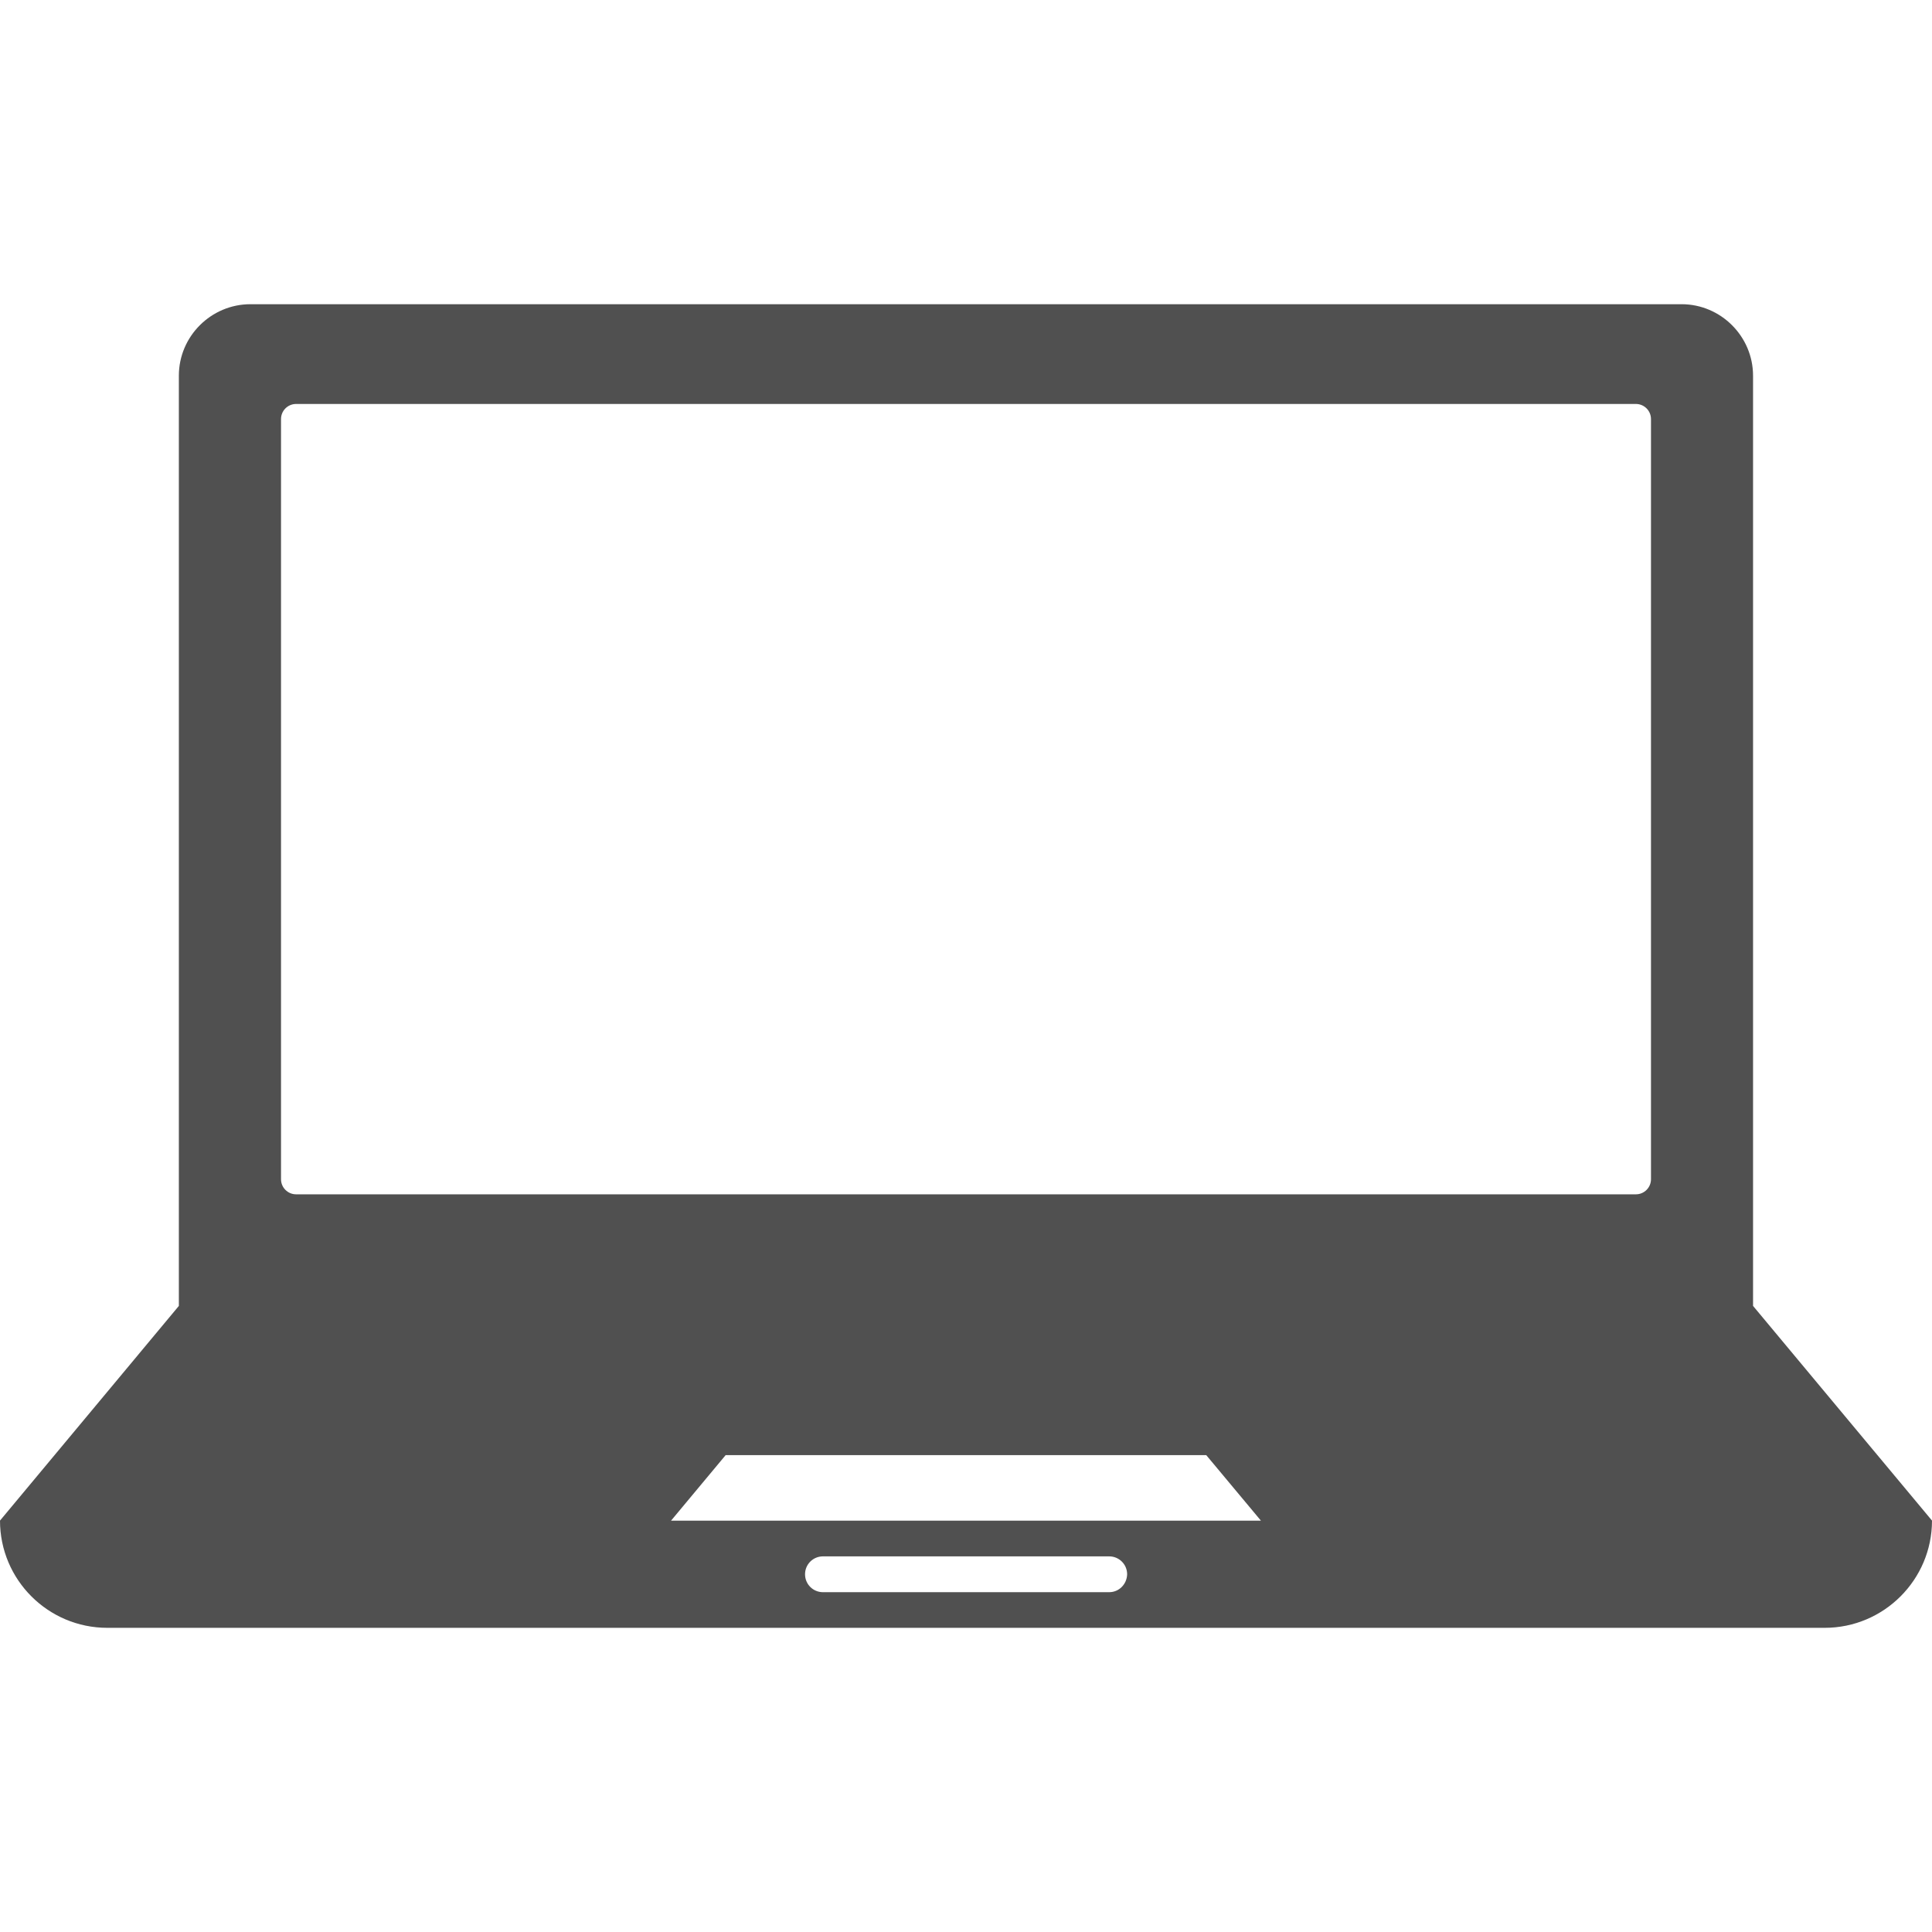 <svg width="512" height="512" viewBox="0 0 512 512" fill="none" xmlns="http://www.w3.org/2000/svg">
<path fill-rule="evenodd" clip-rule="evenodd" d="M464.577 346.083V327.128V213.35V99.572C464.577 89.159 456.053 80.617 445.622 80.617H66.378C55.947 80.617 47.399 89.117 47.399 99.572V213.35V327.128V346.083L0 402.972C0 418.645 12.729 431.392 28.444 431.392H483.556C499.247 431.392 512 418.639 512 402.972L464.577 346.083ZM293.952 421.945H218.09C215.469 421.945 213.345 419.839 213.345 417.2C213.345 414.56 215.469 412.455 218.09 412.455H293.958C296.555 412.455 298.703 414.56 298.703 417.2C298.631 419.845 296.549 421.945 293.952 421.945ZM177.835 402.99L192.303 385.624H319.667L334.159 402.99H177.835ZM78.473 107.054C76.264 107.054 74.473 108.844 74.473 111.054V312.508C74.473 314.717 76.264 316.508 78.473 316.508H433.527C435.736 316.508 437.527 314.717 437.527 312.508V111.054C437.527 108.844 435.736 107.054 433.527 107.054H78.473Z" fill="#505050"/>
</svg>
